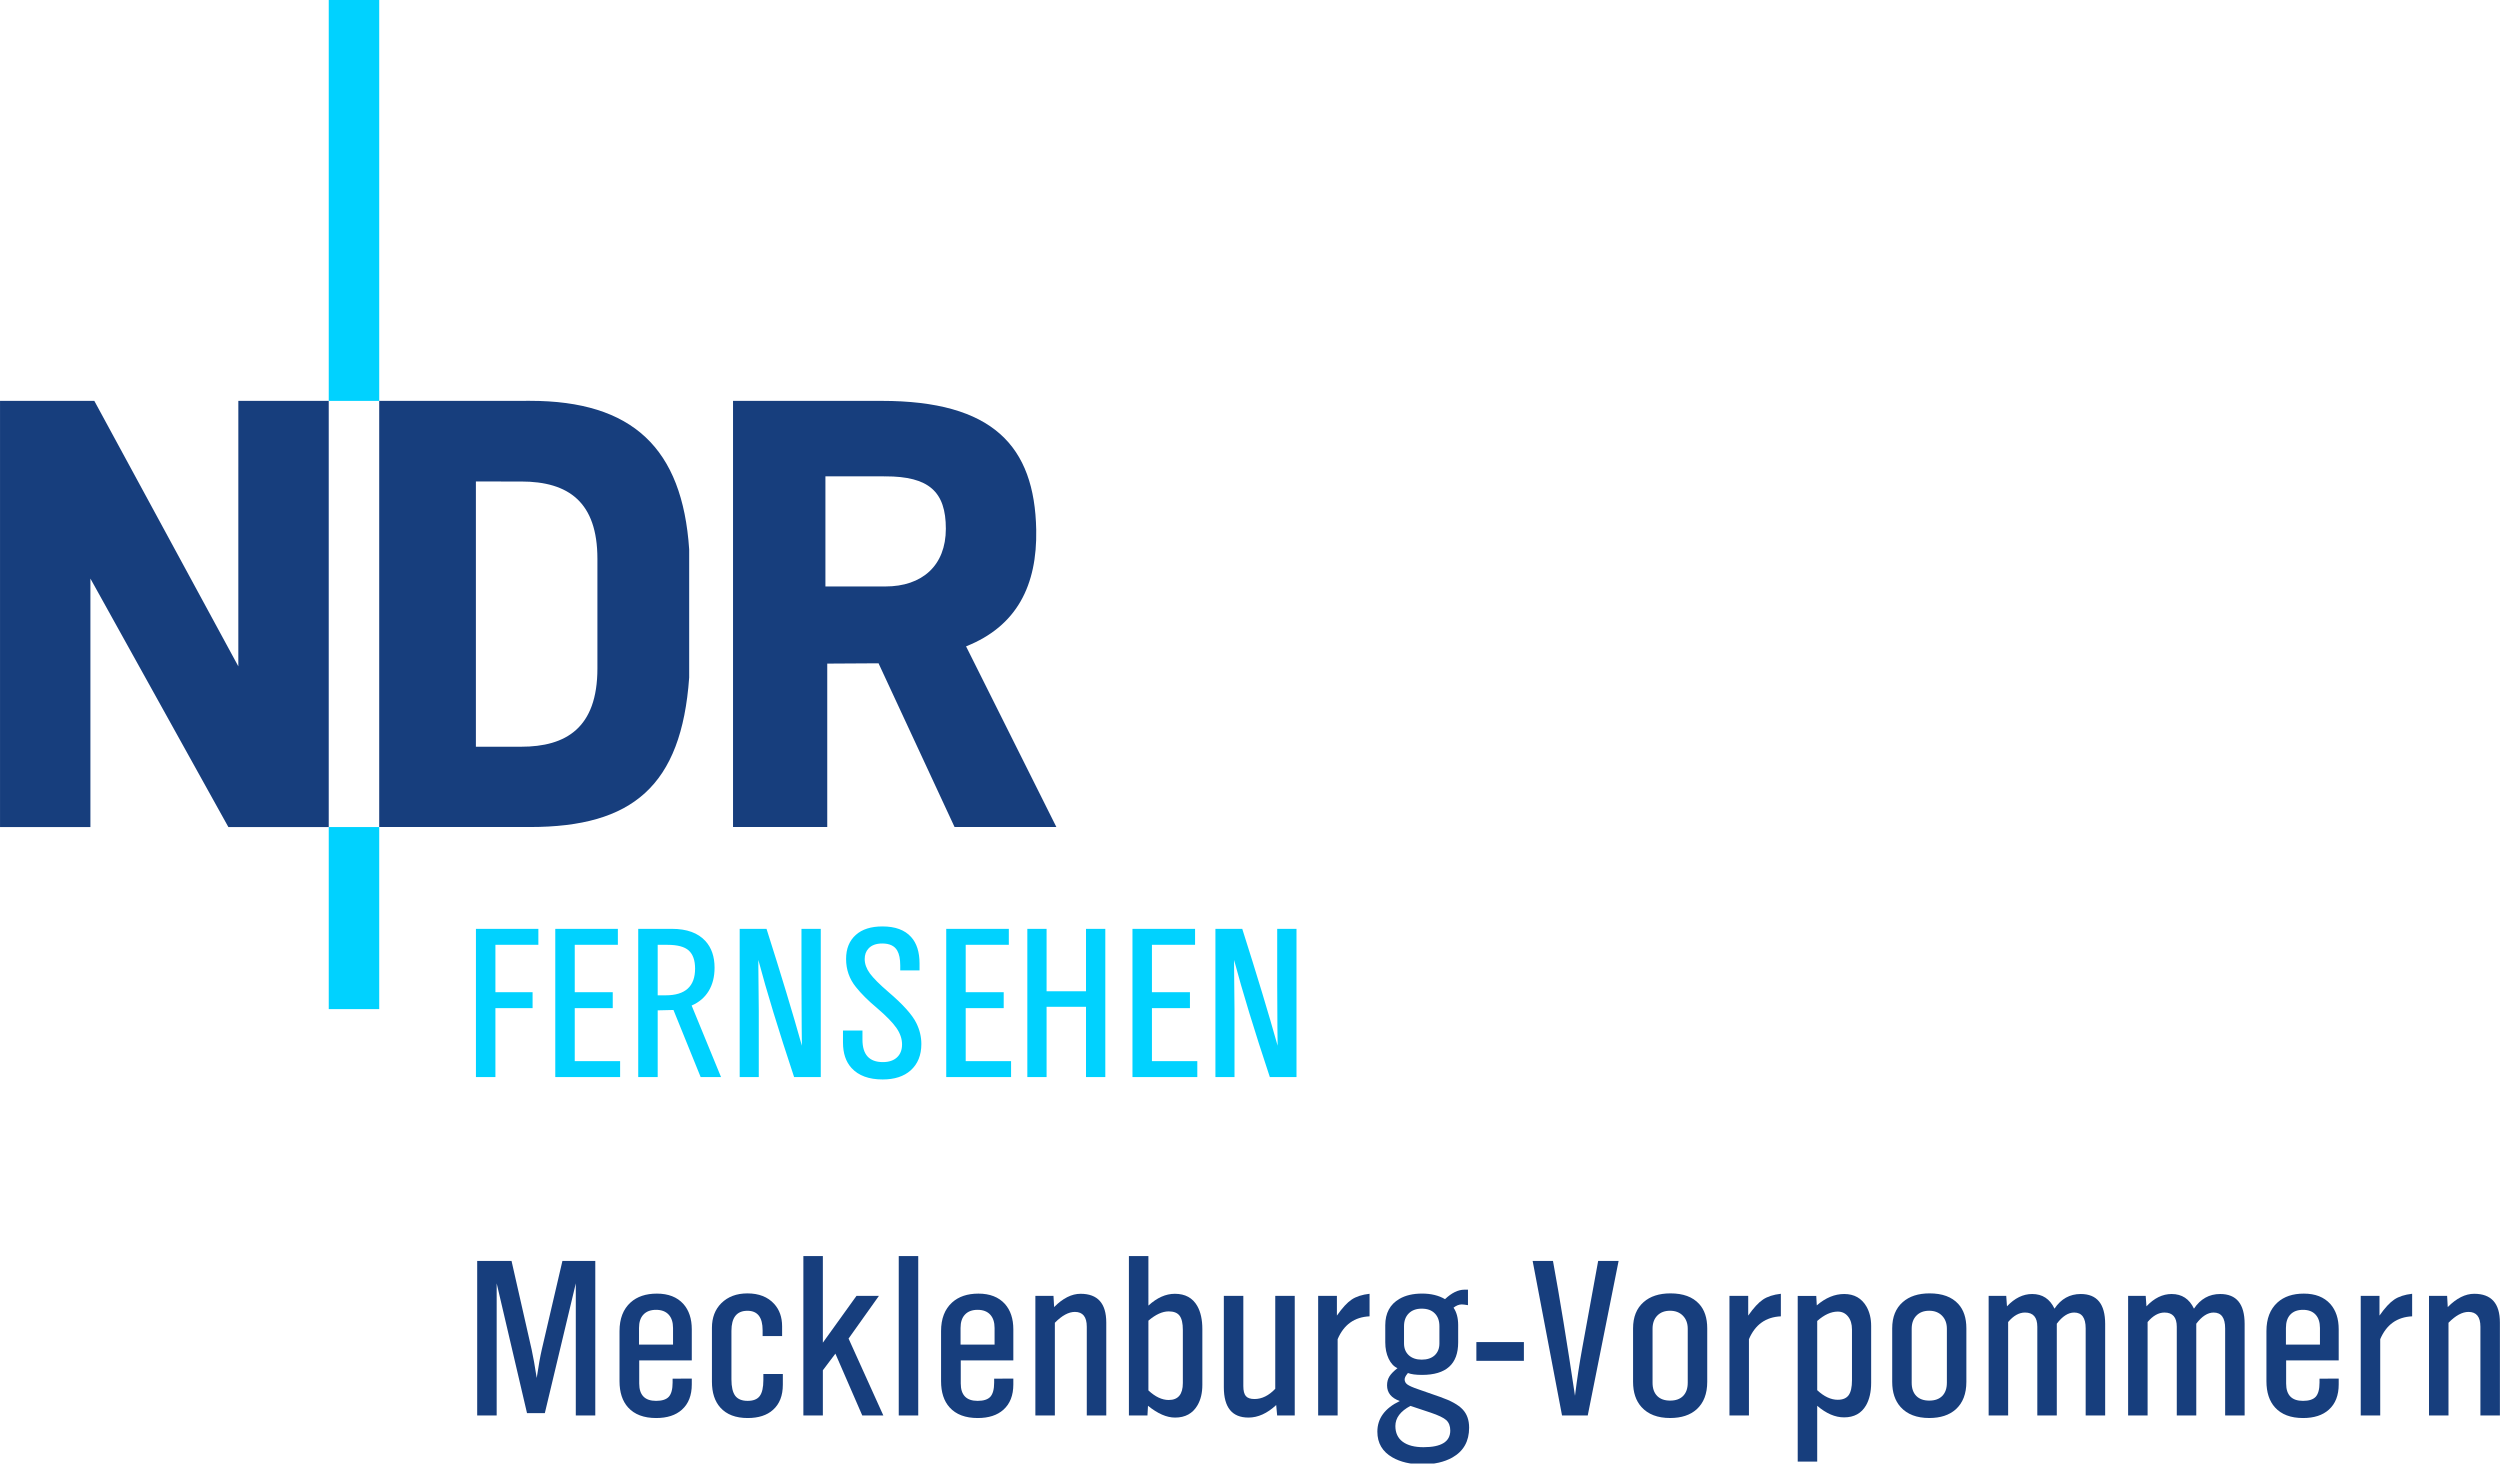 <svg id="a" width="756.73" height="443" version="1.1" viewBox="0 0 200.21 117.21" xmlns="http://www.w3.org/2000/svg">
 <link id="b" href="" rel="stylesheet" type="text/css"/>
 <style id="c" type="text/css"/>
 <g id="d" transform="matrix(.982 0 0 .982 -.001 -3.32e-6)">
  <g id="e" transform="matrix(.285 0 0 .285 166.01 3.298)">
   <path id="f" transform="matrix(.335 0 0 .335 -165.41 -424.54)" d="m-491.22 2024.1c-9.789 0-17.362 2.392-22.707 7.176-5.594 4.931-8.391 11.805-8.391 20.609 0 9.081 2.797 17.076 8.391 23.994 4.49 5.649 10.434 11.574 17.85 17.775 7.995 6.845 13.589 12.576 16.781 17.186 3.183 4.591 4.783 9.273 4.783 14.057 0 4.711-1.453 8.41-4.342 11.078-2.898 2.677-6.909 4.012-12.033 4.012-11.629 0-17.445-6.386-17.445-19.174v-7.766h-16.633v10.268c0 9.154 2.437 16.405 7.322 21.75 5.98 6.505 14.84 9.752 26.57 9.752 10.129 0 18.107-2.586 23.922-7.766 6.081-5.465 9.127-12.972 9.127-22.521 0-6.155-1.417-12.08-4.232-17.775-3.441-7.112-11.4-15.989-23.885-26.643-7.655-6.569-12.954-11.888-15.898-15.936-2.926-4.048-4.379-8.115-4.379-12.219 0-3.68 1.069-6.66 3.203-8.941 2.622-2.889 6.559-4.344 11.812-4.344 6.201 0 10.46 2.017 12.77 6.037 1.711 2.944 2.576 7.203 2.576 12.77v4.158h16.486v-5.852c0-9.835-2.42-17.408-7.25-22.707-5.401-5.98-13.533-8.979-24.398-8.979zm-347.28 2.061v126.6h16.635v-58.846h31.758v-13.652h-31.758v-40.443h36.689v-13.654zm67.768 0v126.6h55.385v-13.617h-38.752v-45.228h32.459v-13.652h-32.459v-40.443h36.838v-13.654zm70.854 0v126.6h16.635v-56.969l13.469-0.33 23.221 57.299h17.406l-25.098-61.09c6.376-2.769 11.235-6.919 14.574-12.44 3.33-5.52 5.004-12.152 5.004-19.908 0-9.439-2.595-17.012-7.766-22.707-6.33-6.965-15.879-10.451-28.631-10.451zm86.672 0v126.6h16.305v-56.527l-0.369-38.566v-4.932c7.084 26.699 17.269 60.041 30.545 100.03h22.779v-126.6h-16.486v47.658c0 9.127 0.055 21.113 0.184 35.953l0.111 9.938 0.072 6.293c-7.655-27.325-17.728-60.612-30.213-99.842zm176.43 0v126.6h55.385v-13.617h-38.75v-45.228h32.457v-13.652h-32.457v-40.443h36.838v-13.654zm69.273 0v126.6h16.451v-59.986h33.672v59.986h16.488v-126.6h-16.488v53.324h-33.672v-53.324zm89.811 0v126.6h55.387v-13.617h-38.752v-45.228h32.459v-13.652h-32.459v-40.443h36.838v-13.654zm70.855 0v126.6h16.303v-56.527l-0.369-38.566v-4.932c7.084 26.699 17.269 60.041 30.545 100.03h22.781v-126.6h-16.488v47.658c0 9.127 0.055 21.113 0.184 35.953l0.111 9.938 0.074 6.293c-7.655-27.325-17.73-60.612-30.215-99.842zm-476.41 13.654h8.354c8.51 0 14.554 1.609 18.143 4.82 3.625 3.294 5.447 8.447 5.447 15.457 0 15.236-8.383 22.852-25.137 22.852h-6.807z" fill="#00d2ff"/>
  </g>
  <path id="g" d="m26.808 3.3808e-6h4.116v32.695h-4.116z" fill="#00d2ff" stroke-width=".851"/>
  <path id="h" d="m26.808 67.45h4.116v14.848h-4.116z" fill="#00d2ff" stroke-width=".851"/>
 </g>
 <g id="i" transform="matrix(.982 0 0 .982 -.001 -3.32e-6)" fill="#173e7d" stroke-width=".851">
  <path id="j" d="m19.435 32.695h7.372v34.756h-8.185l-11.251-20.264v20.264h-7.372v-34.757l7.691 8.51e-4 11.744 21.648z"/>
  <path id="k" d="m43.221 32.69c8.355 0 12.43 3.855 12.982 12.112v10.459c-0.632 8.842-4.627 12.187-12.982 12.187h-12.298v-34.754zm-0.724 6.58-3.688-0.003v21.632h3.688c3.655 0 6.222-1.528 6.222-6.384v-8.939c0-4.611-2.333-6.307-6.222-6.307" fill-rule="evenodd"/>
  <path id="l" d="m72.208 38.85-4.894-0.002v8.981h4.894c2.984 0 4.928-1.691 4.928-4.71 0-3.02-1.377-4.27-4.928-4.27m-0.562 15.246 6.2 13.353h8.304l-7.366-14.734c4.159-1.648 5.807-4.998 5.722-9.502-0.128-6.851-3.549-10.519-12.615-10.519h-12.112v34.755h7.684v-13.328z" fill-rule="evenodd"/>
 </g>
 <g id="m" transform="matrix(.432 0 0 .432 215.65 27.125)" fill="#173e7d" stroke-width="1px" aria-label="Mecklenburg-Vorpommern">
  <path id="n" d="m-388.84 199.62h-3.613v-24.492l-5.742 24.062h-3.301l-5.625-24.062v24.492h-3.613v-28.652h6.367l3.731 16.445q0.43 1.953 0.938 5.254 0.508-3.398 0.938-5.254l3.828-16.445h6.094z"/>
  <path id="o" d="m-370.95 192.79v1.074q0 3.047-1.836 4.688-1.719 1.543-4.766 1.543-3.438 0-5.215-1.973-1.582-1.758-1.582-4.863v-9.277q0-3.457 2.051-5.312 1.816-1.641 4.883-1.641 3.164 0 4.902 1.914 1.562 1.758 1.562 4.707v5.762h-9.746v4.277q0 3.223 3.125 3.223 1.66 0 2.363-0.762 0.703-0.781 0.703-2.637v-0.723zm-3.477-6.309v-3.086q0-1.602-0.82-2.481-0.82-0.879-2.324-0.879-1.523 0-2.344 0.879-0.82 0.859-0.82 2.481v3.086z"/>
  <path id="p" d="m-354.07 191.93v1.973q0 3.047-1.816 4.668-1.68 1.523-4.707 1.523-3.32 0-5.059-1.934-1.562-1.738-1.562-4.805v-10q0-2.812 1.738-4.551 1.836-1.816 4.844-1.816 3.184 0 4.961 1.953 1.465 1.621 1.465 4.141v1.816h-3.613v-1.074q0-3.613-2.812-3.613-2.969 0-2.969 3.731v8.984q0 2.09 0.703 3.047 0.723 0.938 2.305 0.938 1.562 0 2.227-0.879 0.684-0.898 0.684-2.988v-1.113z"/>
  <path id="q" d="m-335.44 199.62h-3.906l-4.981-11.465-2.324 3.086v8.379h-3.613v-29.551h3.613v16.055l6.231-8.672h4.16l-5.625 7.91z"/>
  <path id="r" d="m-328.97 199.62h-3.613v-29.551h3.613z"/>
  <path id="s" d="m-311.34 192.79v1.074q0 3.047-1.836 4.688-1.719 1.543-4.766 1.543-3.438 0-5.215-1.973-1.582-1.758-1.582-4.863v-9.277q0-3.457 2.051-5.312 1.816-1.641 4.883-1.641 3.164 0 4.902 1.914 1.562 1.758 1.562 4.707v5.762h-9.746v4.277q0 3.223 3.125 3.223 1.66 0 2.363-0.762 0.703-0.781 0.703-2.637v-0.723zm-3.477-6.309v-3.086q0-1.602-0.82-2.481-0.82-0.879-2.324-0.879-1.523 0-2.344 0.879-0.82 0.859-0.82 2.481v3.086z"/>
  <path id="t" d="m-294.11 199.62h-3.613v-16.445q0-2.754-2.207-2.754-1.738 0-3.711 2.012v17.188h-3.613v-22.168h3.359l0.117 2.07q2.441-2.461 4.902-2.461 4.766 0 4.766 5.332z"/>
  <path id="u" d="m-286.3 179.25q2.383-2.188 4.902-2.188 2.871 0 4.16 2.266 0.938 1.66 0.938 4.277v10.352q0 2.227-0.898 3.769-1.328 2.285-4.16 2.285-2.324 0-5.019-2.188l-0.098 1.797h-3.438v-29.551h3.613zm0 15.723q1.895 1.777 3.769 1.777 2.617 0 2.617-3.144v-9.844q0-1.836-0.605-2.637-0.605-0.801-2.012-0.801-1.758 0-3.769 1.719z"/>
  <path id="v" d="m-259.17 199.62h-3.262l-0.176-1.934q-2.5 2.324-5.137 2.324-4.57 0-4.57-5.625v-16.934h3.613v16.719q0 1.309 0.469 1.855 0.469 0.547 1.602 0.547 2.051 0 3.848-1.895v-17.227h3.613z"/>
  <path id="w" d="m-245.3 181.24q-4.199 0.195-5.918 4.238v14.141h-3.613v-22.168h3.477v3.652q1.484-2.129 2.734-2.969t3.32-1.074z"/>
  <path id="x" d="m-238.19 191.75q-0.078 0.098-0.117 0.156-0.488 0.586-0.488 1.035 0 0.566 0.508 0.938 0.508 0.371 1.992 0.879l4.082 1.426q2.969 1.035 4.16 2.305 1.211 1.27 1.211 3.398 0 3.769-3.106 5.527-2.266 1.27-5.566 1.27t-5.547-1.289q-2.793-1.602-2.793-4.766 0-3.691 4.16-5.684-2.363-0.84-2.363-2.91 0-0.938 0.43-1.641 0.449-0.723 1.504-1.543-1.016-0.449-1.641-1.758t-0.625-3.047v-3.144q0-3.379 2.637-4.902 1.68-0.977 4.18-0.977t4.258 1.035q1.855-1.758 3.613-1.758h0.645v2.871q-0.859-0.137-1.133-0.137-0.781 0-1.543 0.605 0.859 1.25 0.859 3.223v3.223q0 6.016-6.699 6.016-1.719 0-2.617-0.352zm5.84-5.488v-3.184q0-1.543-0.879-2.402-0.859-0.859-2.402-0.859-1.523 0-2.402 0.879-0.879 0.879-0.879 2.383v3.184q0 1.367 0.879 2.188 0.898 0.82 2.402 0.82 1.523 0 2.402-0.801 0.879-0.82 0.879-2.207zm-5.371 11.582q-2.793 1.484-2.793 3.731 0 1.895 1.348 2.91 1.367 1.016 3.867 1.016 4.961 0 4.961-3.086 0-1.25-0.742-1.934-0.742-0.664-2.891-1.387z"/>
  <path id="y" d="m-216.69 189.49h-8.809v-3.477h8.809z"/>
  <path id="z" d="m-199.13 170.97-5.723 28.652h-4.766l-5.449-28.652h3.769q1.875 10.215 4.082 25 0.566-4.59 1.348-8.848l2.949-16.152z"/>
  <path id="aa" d="m-196.45 193.39v-9.922q0-3.144 1.953-4.863 1.836-1.621 4.981-1.621 3.516 0 5.312 1.953 1.504 1.641 1.504 4.531v9.922q0 3.32-1.973 5.098-1.797 1.602-4.902 1.602-3.477 0-5.312-2.031-1.562-1.738-1.562-4.668zm10.137 0.176v-10.02q0-1.504-0.898-2.422-0.898-0.918-2.383-0.918-1.484 0-2.363 0.898t-0.879 2.441v10.02q0 1.562 0.859 2.441 0.859 0.859 2.402 0.859 1.543 0 2.402-0.859 0.859-0.879 0.859-2.441z"/>
  <path id="ab" d="m-169.05 181.24q-4.199 0.195-5.918 4.238v14.141h-3.613v-22.168h3.477v3.652q1.484-2.129 2.734-2.969t3.32-1.074z"/>
  <path id="ac" d="m-162.39 179.21q2.441-2.109 5.078-2.109 2.793 0 4.141 2.344 0.859 1.523 0.859 3.555v10.566q0 2.5-0.938 4.16-1.289 2.246-4.082 2.246-2.481 0-4.981-2.148v10.352h-3.613v-30.723h3.438zm0.078 15.723q1.914 1.777 3.809 1.777 1.387 0 2.012-0.84 0.625-0.859 0.625-2.773v-9.414q0-1.504-0.723-2.402-0.723-0.918-1.914-0.918-1.855 0-3.809 1.738z"/>
  <path id="ad" d="m-148.41 193.39v-9.922q0-3.144 1.953-4.863 1.836-1.621 4.981-1.621 3.516 0 5.312 1.953 1.504 1.641 1.504 4.531v9.922q0 3.32-1.973 5.098-1.797 1.602-4.902 1.602-3.477 0-5.312-2.031-1.562-1.738-1.562-4.668zm10.137 0.176v-10.02q0-1.504-0.898-2.422t-2.383-0.918q-1.484 0-2.363 0.898-0.879 0.898-0.879 2.441v10.02q0 1.562 0.859 2.441 0.859 0.859 2.402 0.859t2.402-0.859q0.859-0.879 0.859-2.441z"/>
  <path id="ae" d="m-108.93 199.62h-3.613v-16.152q0-2.93-2.129-2.93-1.66 0-3.223 2.07v17.012h-3.613v-16.445q0-2.637-2.285-2.637-1.641 0-3.125 1.758v17.324h-3.613v-22.168h3.262l0.137 1.934q2.148-2.285 4.668-2.285 2.852 0 4.141 2.715 1.816-2.715 4.863-2.715 4.531 0 4.531 5.547z"/>
  <path id="af" d="m-83.074 199.62h-3.613v-16.152q0-2.93-2.129-2.93-1.66 0-3.223 2.07v17.012h-3.613v-16.445q0-2.637-2.285-2.637-1.641 0-3.125 1.758v17.324h-3.613v-22.168h3.262l0.137 1.934q2.148-2.285 4.668-2.285 2.852 0 4.141 2.715 1.816-2.715 4.863-2.715 4.531 0 4.531 5.547z"/>
  <path id="ag" d="m-65.633 192.79v1.074q0 3.047-1.836 4.688-1.719 1.543-4.766 1.543-3.438 0-5.215-1.973-1.582-1.758-1.582-4.863v-9.277q0-3.457 2.051-5.312 1.816-1.641 4.883-1.641 3.164 0 4.902 1.914 1.562 1.758 1.562 4.707v5.762h-9.746v4.277q0 3.223 3.125 3.223 1.66 0 2.363-0.762 0.703-0.781 0.703-2.637v-0.723zm-3.477-6.309v-3.086q0-1.602-0.82-2.481-0.82-0.879-2.324-0.879-1.523 0-2.344 0.879-0.82 0.859-0.82 2.481v3.086z"/>
  <path id="ah" d="m-52.02 181.24q-4.199 0.195-5.918 4.238v14.141h-3.613v-22.168h3.477v3.652q1.484-2.129 2.734-2.969t3.32-1.074z"/>
  <path id="ai" d="m-35.75 199.62h-3.613v-16.445q0-2.754-2.207-2.754-1.738 0-3.711 2.012v17.188h-3.613v-22.168h3.359l0.117 2.07q2.441-2.461 4.902-2.461 4.766 0 4.766 5.332z"/>
 </g>
</svg>
